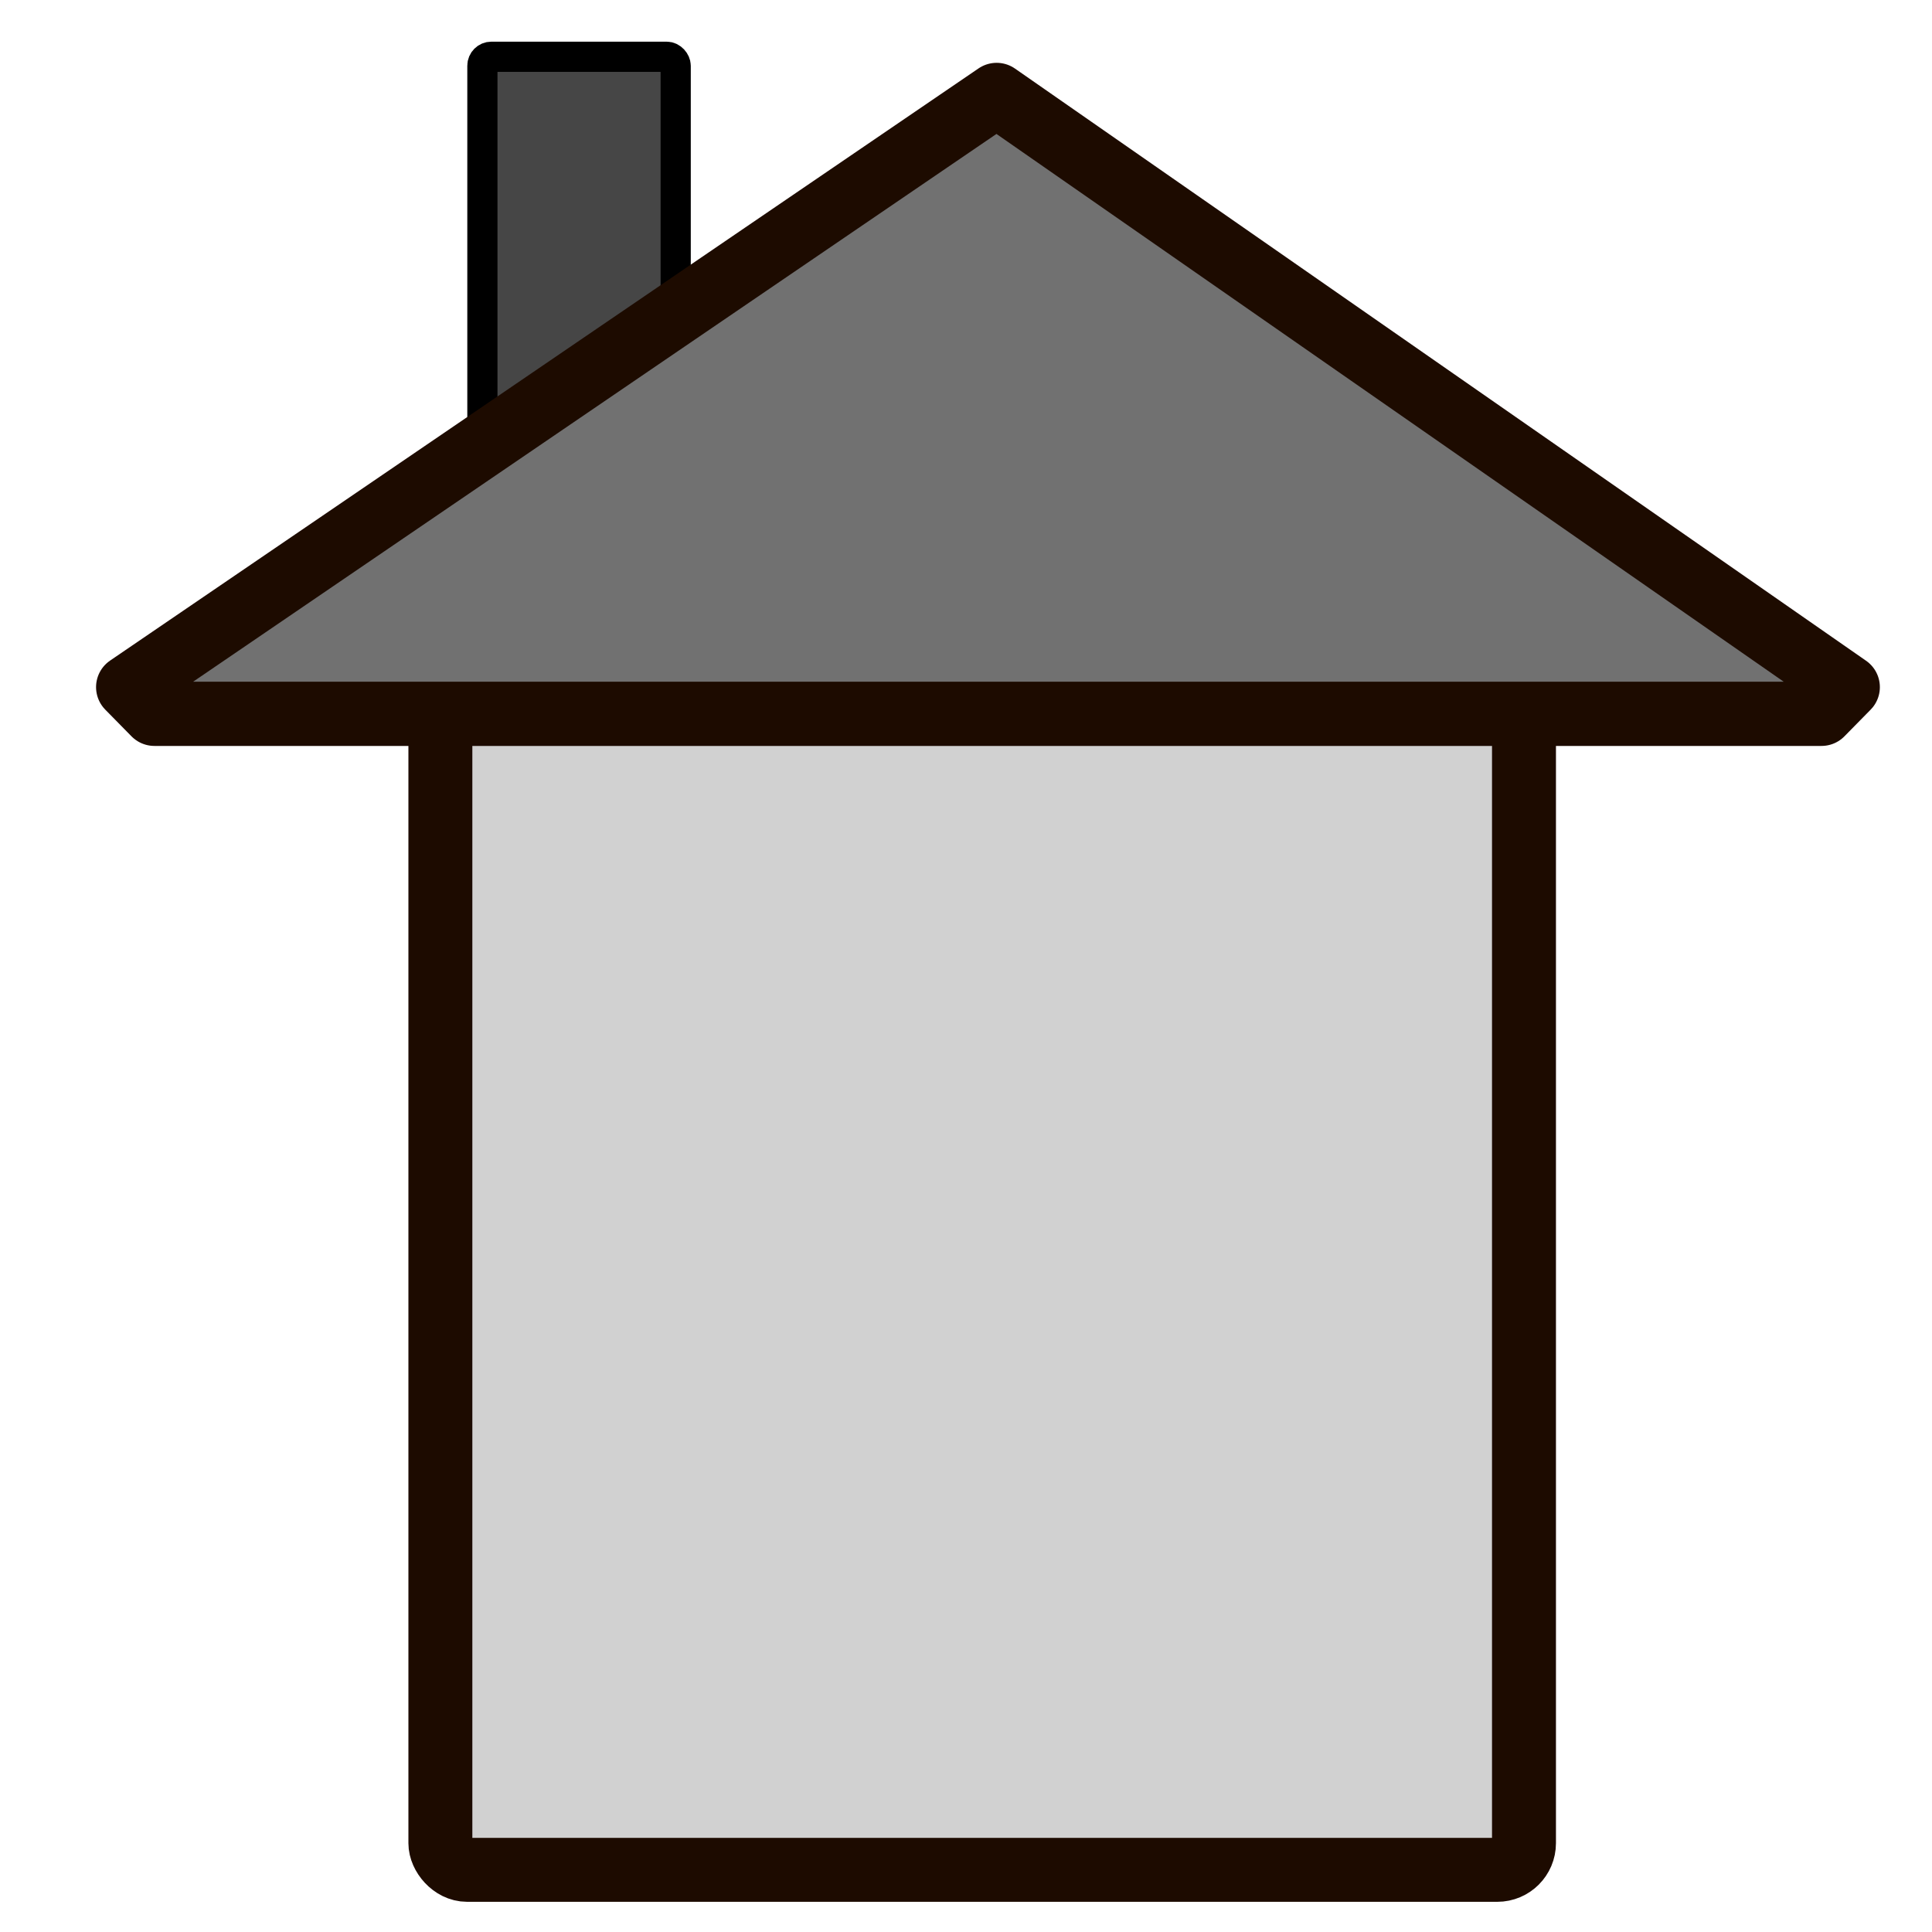 <?xml version="1.0" encoding="UTF-8" standalone="no"?>
<!-- Created with Inkscape (http://www.inkscape.org/) -->

<svg
   xmlns:dc="http://purl.org/dc/elements/1.1/"
   xmlns:cc="http://creativecommons.org/ns#"
   xmlns:rdf="http://www.w3.org/1999/02/22-rdf-syntax-ns#"
   xmlns:svg="http://www.w3.org/2000/svg"
   xmlns="http://www.w3.org/2000/svg"
   xmlns:sodipodi="http://sodipodi.sourceforge.net/DTD/sodipodi-0.dtd"
   xmlns:inkscape="http://www.inkscape.org/namespaces/inkscape"
   width="64px"
   height="64px"
   id="svg5455"
   version="1.1"
   inkscape:version="0.48.3.1 r9886"
   sodipodi:docname="D:\Work\eat-em-all-tablet\svg\city.svg"
   inkscape:export-filename="D:\Work\eat-em-all-tablet\city_grey.png"
   inkscape:export-xdpi="90"
   inkscape:export-ydpi="90">
  <defs
     id="defs5457" />
  <sodipodi:namedview
     id="base"
     pagecolor="#ffffff"
     bordercolor="#666666"
     borderopacity="1.0"
     inkscape:pageopacity="0.0"
     inkscape:pageshadow="2"
     inkscape:zoom="5.5"
     inkscape:cx="39.045548"
     inkscape:cy="37.811693"
     inkscape:current-layer="layer1"
     showgrid="true"
     inkscape:document-units="px"
     inkscape:grid-bbox="true"
     inkscape:window-width="1920"
     inkscape:window-height="1028"
     inkscape:window-x="-8"
     inkscape:window-y="-8"
     inkscape:window-maximized="1" />
  <g
     id="layer1"
     inkscape:label="Layer 1"
     inkscape:groupmode="layer">
    <rect
       style="fill:#d1d1d1;fill-opacity:1;stroke:#1d0b00;stroke-width:2.118;stroke-linecap:round;stroke-linejoin:round;stroke-miterlimit:4;stroke-opacity:1;stroke-dasharray:none"
       id="rect5475"
       width="35.896"
       height="41.187"
       x="14.588"
       y="20.754"
       ry="0.884" />
    <rect
       style="fill:#464646;fill-opacity:1;stroke:#000000;stroke-width:1;stroke-linecap:round;stroke-linejoin:round;stroke-miterlimit:4;stroke-opacity:1;stroke-dasharray:none"
       id="rect5475-1"
       width="6.403"
       height="13.877"
       x="15.98"
       y="1.88"
       ry="0.298" />
    <path
       style="fill:#717171;fill-opacity:1;stroke:#1d0b00;stroke-width:2.128;stroke-linecap:round;stroke-linejoin:round;stroke-miterlimit:4;stroke-opacity:1"
       d="m 61.209,22.762 -0.869,0.884 -55.225,0 L 4.246,22.762 33.015,3.145 z"
       id="rect5477"
       inkscape:connector-curvature="0"
       sodipodi:nodetypes="cccccc" />
  </g>
</svg>
